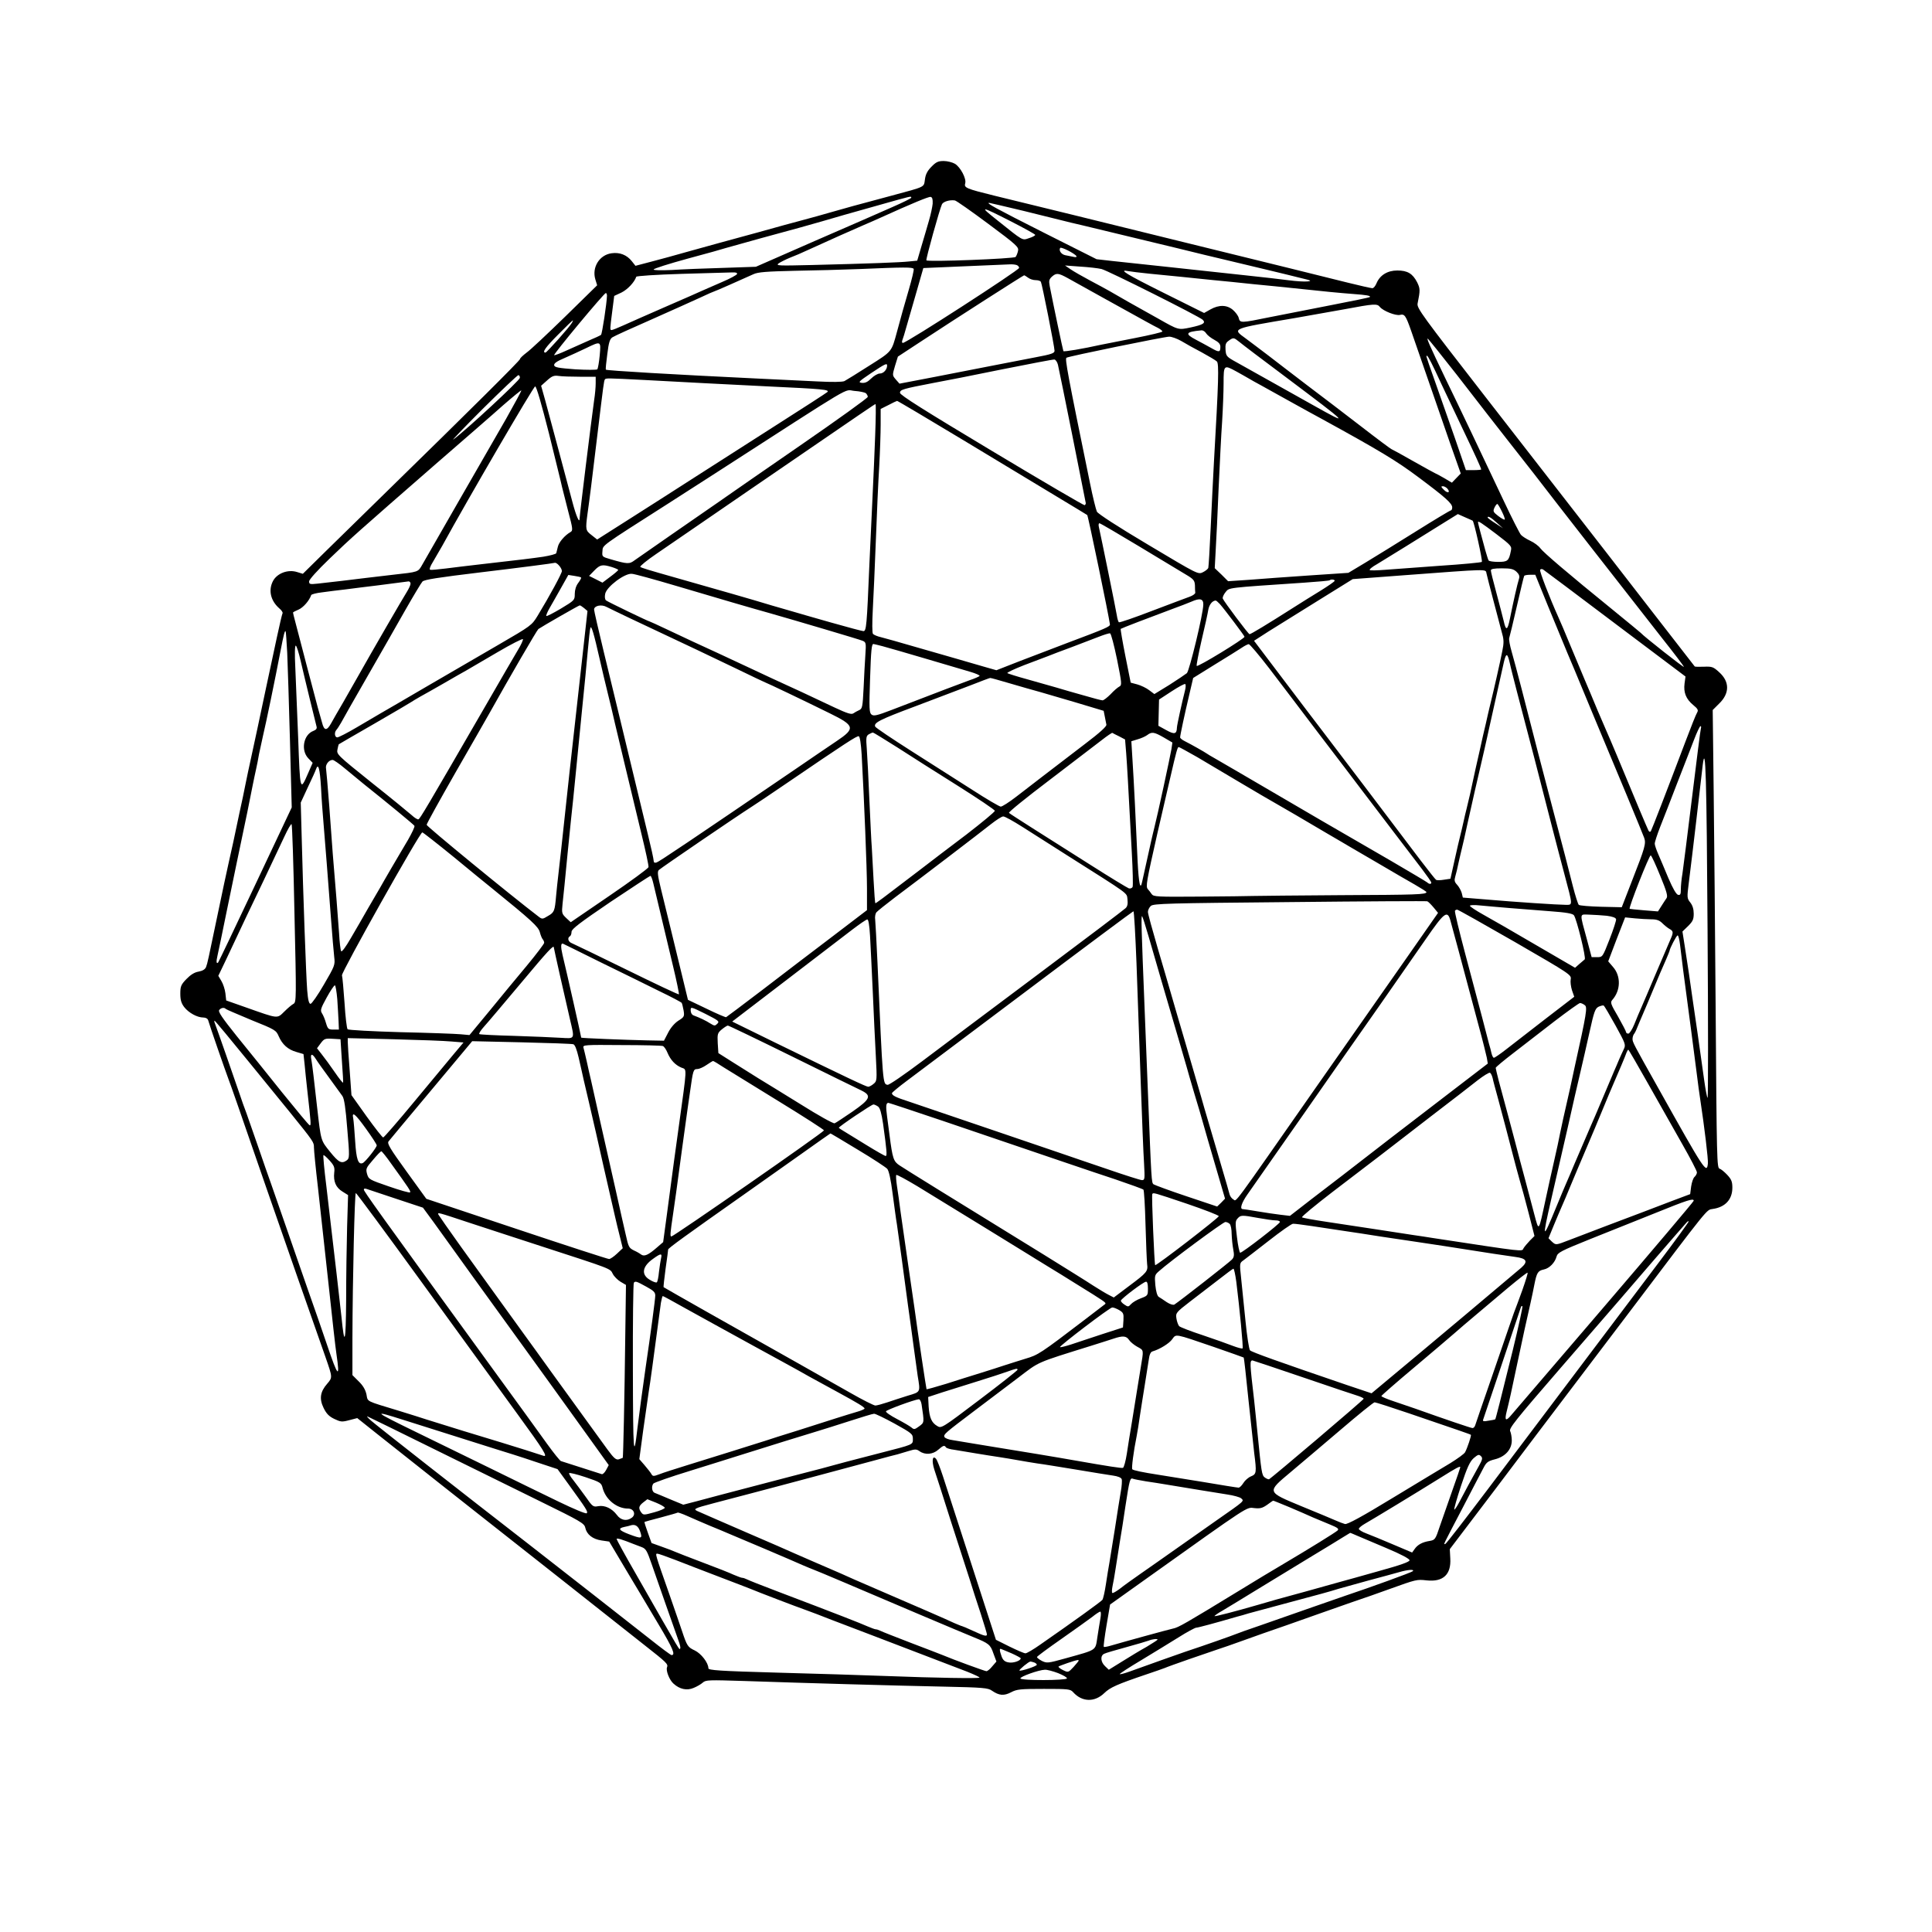 <?xml version="1.0" standalone="no"?>
<!DOCTYPE svg PUBLIC "-//W3C//DTD SVG 20010904//EN"
 "http://www.w3.org/TR/2001/REC-SVG-20010904/DTD/svg10.dtd">
<svg version="1.0" xmlns="http://www.w3.org/2000/svg"
 width="1200pt" height="1200pt" viewBox="0 0 1200 1200"
 preserveAspectRatio="xMidYMid meet">
<g transform="translate(0,1200) scale(0.1,-0.1)"
fill="#000000" stroke="none">
<path d="M5786 10965 c-25 -25 -37 -47 -41 -79 -8 -51 8 -43 -210 -102 -233
-62 -274 -74 -355 -97 -102 -29 -115 -33 -205 -57 -38 -10 -153 -41 -255 -70
-102 -28 -219 -60 -260 -71 -41 -11 -129 -36 -195 -54 -66 -19 -165 -46 -219
-60 l-99 -26 -23 29 c-31 39 -75 56 -125 49 -76 -10 -124 -88 -101 -163 l11
-36 -198 -194 c-110 -107 -217 -208 -240 -224 -22 -17 -41 -34 -41 -40 0 -9
-310 -317 -830 -825 -135 -132 -307 -300 -382 -374 l-137 -135 -36 11 c-57 18
-125 -8 -150 -57 -29 -57 -14 -121 39 -168 15 -12 24 -27 21 -31 -3 -5 -19
-74 -36 -153 -17 -78 -46 -217 -66 -308 -19 -91 -43 -203 -53 -250 -10 -47
-28 -130 -40 -185 -12 -55 -28 -129 -35 -165 -7 -36 -24 -119 -39 -185 -14
-66 -31 -145 -37 -175 -7 -30 -20 -91 -30 -135 -10 -44 -39 -179 -64 -300 -63
-302 -66 -317 -75 -341 -6 -15 -21 -24 -47 -29 -25 -4 -50 -20 -75 -46 -34
-35 -38 -46 -38 -91 0 -39 6 -59 24 -83 28 -36 81 -65 119 -65 15 0 27 -7 30
-17 9 -33 108 -318 127 -368 17 -45 51 -142 235 -675 80 -231 313 -898 367
-1050 44 -127 44 -125 10 -165 -43 -49 -50 -93 -22 -150 17 -35 33 -52 66 -68
40 -19 48 -20 93 -8 l50 13 123 -98 c387 -307 437 -346 613 -485 66 -52 299
-236 519 -409 219 -173 457 -361 529 -418 139 -109 148 -118 140 -138 -8 -21
15 -79 40 -101 38 -35 83 -45 125 -27 20 8 46 23 57 33 19 17 36 17 260 10
379 -13 946 -29 1240 -35 241 -5 273 -8 296 -25 45 -31 75 -33 119 -10 36 19
57 21 204 21 153 0 164 -1 182 -21 55 -61 133 -63 193 -5 36 35 78 54 261 116
52 17 104 36 115 40 21 10 263 94 330 116 22 7 92 31 155 54 63 23 185 66 270
95 85 30 182 64 215 76 33 12 116 41 185 65 69 23 177 61 240 84 167 60 170
61 231 54 102 -11 153 36 147 136 l-3 58 283 373 c155 206 368 487 472 624
105 138 268 354 364 480 500 661 474 629 514 636 78 11 122 59 122 132 0 38
-6 52 -32 80 -18 19 -39 36 -47 38 -17 6 -18 35 -25 1024 -3 446 -9 1038 -12
1318 l-6 507 39 39 c67 64 67 137 1 196 -36 33 -44 36 -94 34 -29 -1 -56 -1
-58 2 -3 4 -145 187 -267 344 -58 76 -354 457 -1032 1329 -394 507 -428 553
-422 581 17 83 16 93 -3 132 -28 54 -60 73 -123 73 -61 0 -108 -29 -129 -79
-7 -17 -18 -31 -26 -31 -7 0 -75 15 -151 34 -155 39 -500 124 -1013 250 -190
47 -500 123 -690 170 -190 46 -412 101 -495 121 -174 43 -188 49 -180 76 9 28
-29 101 -64 122 -16 9 -47 17 -70 17 -33 0 -47 -6 -75 -35z m-126 -193 c0 -4
-53 -30 -117 -58 -65 -29 -282 -124 -483 -211 l-365 -160 -205 -7 c-113 -3
-256 -9 -317 -13 -68 -3 -113 -2 -113 3 0 6 96 36 213 68 116 31 223 61 237
66 14 4 111 31 215 60 246 67 273 74 380 105 108 32 138 40 365 104 195 55
190 54 190 43z m133 -37 c-2 -21 -12 -68 -23 -105 -10 -36 -31 -106 -46 -157
l-27 -92 -51 -5 c-55 -6 -242 -13 -601 -22 -210 -5 -228 -5 -209 10 12 8 43
24 70 35 27 10 78 32 114 49 129 59 266 120 340 152 41 18 89 38 105 46 205
93 303 133 315 131 11 -2 14 -14 13 -42z m345 -125 c179 -133 191 -145 185
-169 -3 -14 -10 -31 -15 -37 -8 -11 -544 -32 -554 -21 -5 5 83 321 97 349 9
16 48 28 80 23 8 -1 101 -66 207 -145z m220 80 c114 -28 223 -55 242 -60 19
-5 76 -19 125 -30 101 -24 283 -68 585 -141 113 -28 241 -59 285 -69 138 -33
407 -97 485 -117 64 -15 70 -18 41 -21 -19 -2 -70 1 -115 7 -45 6 -166 20
-271 31 -363 39 -607 66 -827 89 l-97 11 -328 165 c-301 152 -361 185 -339
185 4 0 100 -23 214 -50z m-77 -66 c82 -42 149 -79 149 -83 0 -4 -17 -14 -38
-20 -44 -15 -34 -20 -199 112 -114 90 -106 90 88 -9z m405 -215 c3 -6 -5 -8
-20 -4 -14 3 -37 7 -50 10 -24 5 -41 29 -31 45 5 9 90 -34 101 -51z m-372 -55
c9 -3 16 -11 16 -18 0 -14 -699 -466 -722 -466 -6 0 -7 8 -3 18 4 9 15 46 25
82 10 36 38 133 62 215 l43 150 255 11 c140 6 267 11 282 12 14 1 33 -1 42 -4z
m528 -25 c40 -10 604 -293 628 -315 21 -20 4 -31 -75 -48 -77 -16 -74 -17
-201 55 -21 12 -59 33 -84 47 -44 24 -148 83 -220 125 -19 11 -73 40 -120 65
-47 25 -101 56 -120 69 l-35 24 95 -7 c52 -3 111 -10 132 -15z m-1167 1 c3 -5
-11 -64 -31 -132 -37 -128 -39 -134 -73 -260 -34 -125 -29 -119 -173 -210 -73
-47 -142 -89 -153 -95 -12 -6 -77 -7 -170 -2 -82 4 -251 12 -375 18 -502 24
-932 49 -937 55 -2 2 2 45 9 96 9 74 16 95 32 105 12 8 120 57 241 110 121 54
258 115 303 136 46 22 86 39 88 39 4 0 167 72 244 107 28 13 81 17 255 21 121
2 303 7 405 11 278 12 328 12 335 1z m1465 -30 c58 -6 149 -15 203 -20 53 -6
141 -14 195 -20 53 -5 165 -16 247 -25 83 -8 195 -19 250 -25 195 -21 291 -30
370 -36 83 -6 111 -11 103 -19 -2 -3 -110 -25 -239 -50 -129 -25 -301 -59
-382 -75 -181 -37 -185 -37 -193 -5 -3 14 -20 36 -36 50 -37 32 -87 33 -140 3
l-39 -22 -249 124 c-235 117 -287 149 -222 136 15 -3 74 -10 132 -16z m-2562
-2 c-2 -6 -44 -29 -94 -50 -49 -21 -102 -45 -119 -52 -16 -8 -120 -53 -230
-101 -110 -48 -228 -100 -263 -116 -35 -16 -68 -29 -73 -29 -11 0 -11 2 4 118
l12 94 45 21 c38 19 80 63 92 98 2 5 120 13 283 18 154 4 295 9 313 9 22 1 32
-2 30 -10z m2055 -26 c29 -16 133 -74 232 -129 264 -146 297 -165 328 -180 15
-8 27 -18 27 -22 0 -4 -75 -22 -167 -40 -93 -18 -188 -37 -213 -42 -117 -26
-231 -45 -235 -40 -3 5 -64 296 -85 404 -6 32 -4 42 13 58 28 25 40 24 100 -9z
m-247 3 c10 -8 31 -15 46 -15 15 0 29 -4 33 -10 7 -11 85 -405 85 -429 0 -15
-21 -22 -117 -40 -65 -13 -183 -35 -263 -51 -80 -16 -244 -48 -364 -71 l-219
-42 -23 26 c-22 26 -22 26 -5 84 l18 58 134 88 c231 152 644 416 650 417 3 0
14 -7 25 -15z m-2616 -112 c-1 -44 -30 -237 -37 -243 -5 -4 -37 -19 -73 -34
-36 -16 -98 -44 -139 -62 -41 -19 -76 -32 -79 -30 -6 6 310 386 321 386 4 0 7
-8 7 -17z m4801 -70 c21 -25 98 -55 124 -49 29 7 36 -2 70 -99 34 -99 151
-435 240 -693 l68 -193 -28 -29 -27 -28 -49 29 c-28 16 -52 29 -54 29 -2 0
-63 34 -136 75 -72 41 -134 75 -136 75 -3 0 -89 64 -191 143 -103 79 -254 195
-337 257 -82 63 -190 145 -240 184 -49 38 -112 84 -138 104 -85 62 -93 59 303
126 85 15 225 40 310 55 187 35 204 36 221 14z m-5018 -97 c-14 -26 -157 -186
-165 -186 -23 0 0 33 79 112 48 49 89 88 91 88 2 0 -1 -6 -5 -14z m3939 -67
c7 -11 30 -29 51 -40 26 -14 37 -26 37 -43 0 -35 -8 -36 -58 -7 -26 14 -68 38
-94 51 -71 37 -64 49 34 58 10 1 23 -7 30 -19z m-155 -47 c26 -16 84 -48 128
-71 44 -24 86 -49 93 -56 14 -12 11 -122 -18 -625 -5 -91 -14 -273 -20 -405
-6 -132 -13 -245 -15 -252 -2 -7 -17 -19 -33 -27 -30 -15 -30 -15 -338 169
-192 114 -313 193 -321 207 -6 13 -26 93 -43 178 -140 682 -156 771 -146 778
13 9 600 129 638 131 15 0 49 -12 75 -27z m360 -5 c15 -13 147 -113 293 -222
394 -296 402 -304 165 -171 -151 85 -419 235 -475 266 -62 34 -65 38 -68 77
-2 33 1 44 20 57 29 21 31 20 65 -7z m1350 -203 c92 -119 179 -231 193 -249
14 -18 70 -90 125 -160 55 -70 127 -162 160 -204 173 -225 499 -642 798 -1024
73 -92 134 -172 136 -179 3 -9 -249 189 -269 212 -3 3 -79 66 -170 140 -286
232 -434 359 -453 385 -10 14 -38 35 -62 46 -24 11 -50 28 -58 37 -8 9 -56
103 -105 207 -130 276 -278 587 -367 770 -95 198 -117 248 -106 241 5 -4 85
-103 178 -222z m-5322 119 c-4 -43 -11 -82 -15 -87 -5 -4 -65 -4 -136 0 -106
8 -129 12 -132 25 -2 12 16 25 64 45 36 16 96 43 133 61 95 46 94 46 86 -44z
m5189 -95 c24 -51 59 -127 79 -168 19 -41 65 -138 102 -215 67 -140 105 -223
105 -231 0 -2 -21 -4 -47 -4 l-48 0 -68 198 c-38 108 -93 266 -123 350 -30 83
-54 154 -54 157 0 19 16 -7 54 -87z m-2343 37 c14 -61 167 -825 173 -860 0 -5
-3 -11 -7 -13 -4 -2 -264 150 -577 338 -417 250 -570 346 -570 360 0 20 18 25
205 61 66 12 260 50 430 85 171 34 316 62 324 61 8 -1 18 -16 22 -32z m-1061
-6 c0 -24 -22 -49 -45 -49 -13 0 -37 -14 -54 -31 -22 -22 -38 -29 -58 -27 -25
3 -20 8 57 60 90 60 100 64 100 47z m2167 -35 c26 -15 62 -34 78 -44 17 -10
50 -29 75 -42 25 -14 106 -59 180 -100 74 -41 164 -91 200 -110 361 -198 465
-261 600 -362 170 -127 210 -163 210 -188 0 -10 -4 -18 -8 -18 -5 0 -103 -59
-218 -131 -115 -72 -256 -159 -314 -194 l-105 -63 -240 -16 c-132 -9 -300 -21
-373 -27 l-134 -9 -41 41 -42 40 6 112 c4 62 12 234 18 382 7 149 16 337 22
418 5 82 9 188 9 236 0 115 2 116 77 75z m-4448 -41 c-1 -16 -331 -322 -412
-382 -17 -13 63 71 180 188 117 116 217 211 223 211 5 0 10 -8 9 -17z m374 7
l97 0 0 -41 c0 -22 -4 -70 -10 -107 -19 -137 -90 -712 -90 -733 0 -33 -21 14
-44 101 -32 123 -139 519 -170 635 l-25 89 37 33 c31 28 43 32 72 28 19 -3 79
-5 133 -5z m397 -20 c102 -5 271 -14 375 -20 105 -5 282 -14 395 -20 342 -16
384 -20 369 -35 -8 -7 -147 -97 -309 -200 -162 -104 -389 -249 -505 -323 -115
-74 -301 -193 -413 -264 l-203 -129 -34 27 c-38 29 -39 34 -26 132 13 92 26
194 61 487 39 322 41 339 47 348 5 9 13 9 243 -3z m-589 -337 c40 -164 77
-311 80 -328 4 -16 21 -84 38 -150 30 -112 30 -121 14 -130 -35 -20 -72 -63
-78 -91 -4 -16 -8 -34 -10 -40 -1 -5 -38 -15 -81 -22 -77 -11 -126 -17 -389
-47 -71 -8 -169 -20 -216 -26 -48 -6 -91 -10 -97 -8 -7 2 0 22 17 49 15 25 41
70 58 100 160 292 567 990 577 990 8 0 39 -108 87 -297z m-268 95 c-55 -95
-189 -328 -298 -518 -109 -190 -209 -364 -222 -387 -27 -47 -21 -45 -183 -63
-52 -6 -129 -15 -170 -20 -78 -10 -206 -25 -297 -35 -48 -5 -53 -4 -53 14 0
11 51 68 128 142 133 128 168 159 661 589 168 146 355 308 415 362 61 53 112
95 114 93 2 -2 -41 -81 -95 -177z m2235 160 c6 -6 12 -16 12 -23 0 -7 -188
-142 -417 -300 -230 -159 -436 -301 -458 -317 -22 -16 -65 -45 -95 -66 -30
-21 -143 -99 -250 -173 -107 -74 -209 -145 -227 -158 -34 -26 -45 -25 -149 5
-55 16 -55 16 -52 51 3 38 -16 25 403 292 33 21 161 103 285 183 906 584 807
526 877 520 32 -2 64 -9 71 -14z m609 -294 c225 -136 487 -294 583 -352 96
-57 178 -108 183 -111 6 -6 135 -630 141 -679 1 -14 -21 -24 -269 -117 -82
-31 -214 -82 -293 -112 l-143 -56 -77 22 c-42 12 -90 26 -107 31 -36 11 -88
25 -135 39 -19 5 -107 31 -195 56 -88 26 -179 51 -202 57 -23 5 -46 15 -51 21
-5 7 -5 70 -1 147 4 74 13 268 19 430 6 162 15 370 21 462 5 92 9 210 9 262
l0 96 48 24 c26 14 50 25 54 26 4 0 191 -111 415 -246z m-551 34 c-4 -106 -11
-274 -16 -373 -5 -99 -14 -292 -20 -430 -16 -383 -19 -415 -37 -415 -8 0 -101
25 -207 55 -105 30 -207 59 -226 65 -19 5 -80 23 -135 39 -55 17 -165 49 -245
72 -136 39 -175 50 -347 99 -180 51 -219 63 -226 69 -4 4 41 41 100 81 59 41
338 231 618 424 705 483 738 506 743 506 3 0 2 -87 -2 -192z m3554 -333 c21
-25 1 -31 -22 -7 -18 18 -19 22 -6 22 8 0 21 -7 28 -15z m338 -141 c13 -26 21
-49 18 -51 -3 -3 -20 7 -40 22 -31 24 -34 29 -24 51 6 13 14 24 18 24 3 0 16
-21 28 -46z m-181 -58 c9 -7 63 -250 57 -256 -5 -4 -121 -15 -259 -24 -137
-10 -290 -21 -340 -25 -49 -4 -93 -5 -97 -2 -5 4 16 21 45 37 28 17 108 66
177 109 69 43 170 106 225 140 l100 62 45 -20 c25 -11 46 -20 47 -21z m149
-12 l39 -35 -47 31 c-27 17 -48 33 -48 35 0 13 21 1 56 -31z m-1 -72 c93 -71
96 -75 89 -105 -12 -61 -20 -67 -79 -67 -29 0 -56 4 -59 9 -3 4 -12 34 -21 65
-8 31 -22 81 -30 111 -8 31 -15 58 -15 61 0 11 21 -3 115 -74z m-2224 -73
c129 -78 260 -157 292 -176 51 -30 57 -38 59 -68 0 -19 1 -40 2 -46 1 -7 -15
-18 -34 -25 -19 -7 -124 -46 -234 -88 -109 -42 -202 -74 -206 -71 -4 2 -10 21
-13 42 -5 34 -99 494 -112 551 -3 12 -1 22 4 22 5 0 114 -64 242 -141z m-3581
-156 c0 -14 -75 -153 -151 -278 -36 -59 -40 -62 -245 -181 -115 -67 -317 -184
-449 -261 -132 -77 -258 -151 -280 -163 -22 -13 -88 -52 -148 -87 -59 -35
-114 -63 -122 -63 -16 0 -20 30 -6 46 5 5 18 25 29 44 10 19 83 148 162 285
79 138 186 324 237 415 52 91 100 171 107 178 12 12 96 25 361 57 251 30 450
56 460 59 13 5 45 -32 45 -51z m310 25 c22 -7 40 -15 40 -18 0 -3 -22 -22 -49
-42 l-49 -37 -41 21 -42 21 32 33 c36 37 50 40 109 22z m5619 -29 c16 -15 21
-28 16 -43 -11 -35 -36 -146 -56 -246 -15 -76 -25 -81 -39 -18 -7 29 -28 109
-46 177 -19 69 -34 130 -34 138 0 9 18 13 68 13 56 0 72 -4 91 -21z m614 -323
l436 -328 -6 -44 c-7 -55 9 -96 54 -133 29 -24 33 -32 24 -47 -7 -11 -38 -89
-70 -174 -120 -317 -211 -552 -217 -562 -5 -7 -9 -6 -15 3 -7 14 -86 200 -195
464 -30 72 -59 139 -64 150 -5 11 -30 70 -56 130 -25 61 -63 151 -84 200 -21
50 -61 146 -90 215 -28 69 -60 143 -70 165 -55 122 -119 288 -114 296 3 5 11
6 18 2 7 -5 210 -156 449 -337z m-800 312 c4 -21 69 -268 98 -377 10 -34 10
-58 0 -105 -11 -58 -52 -239 -71 -316 -5 -19 -13 -55 -19 -80 -5 -25 -19 -83
-30 -130 -10 -47 -31 -139 -46 -205 -30 -142 -43 -197 -55 -245 -5 -19 -14
-57 -20 -85 -6 -27 -15 -66 -20 -85 -5 -19 -21 -87 -35 -151 l-26 -117 -40 -6
c-22 -4 -44 -4 -49 -1 -5 3 -49 59 -98 123 -192 254 -529 699 -612 807 -25 33
-131 171 -234 308 l-187 247 90 58 c50 31 188 117 307 191 l216 134 305 23
c551 41 519 41 526 12z m-5033 -77 c263 -78 471 -139 583 -170 158 -45 557
-163 575 -171 21 -9 22 -14 17 -87 -3 -43 -8 -136 -11 -206 -6 -119 -8 -129
-28 -138 -11 -5 -28 -14 -36 -20 -12 -8 -38 0 -115 36 -171 81 -268 126 -315
147 -25 11 -115 53 -200 93 -85 40 -180 84 -210 98 -102 46 -214 99 -318 148
-57 27 -105 49 -107 49 -7 0 -260 122 -271 131 -7 6 -9 22 -5 41 9 44 122 129
166 124 17 -1 140 -35 275 -75z m-591 52 c3 -2 -5 -17 -17 -33 -14 -18 -22
-44 -22 -69 0 -38 -1 -40 -86 -91 -47 -28 -88 -49 -91 -46 -2 2 6 24 20 48 14
23 45 80 71 125 l46 82 38 -6 c20 -3 39 -7 41 -10z m6003 -170 c43 -104 98
-237 123 -298 26 -60 66 -157 90 -215 24 -58 61 -148 83 -200 133 -316 290
-695 304 -733 13 -36 6 -60 -75 -267 l-64 -165 -129 3 c-71 2 -133 7 -138 12
-5 5 -22 58 -37 117 -25 100 -60 236 -123 473 -79 300 -106 405 -196 755 -23
88 -50 191 -61 228 -11 38 -18 76 -15 84 3 8 24 96 47 196 23 100 43 185 46
190 2 4 19 7 36 7 l33 0 76 -187z m-1322 150 c0 -5 -40 -32 -88 -62 -48 -29
-121 -75 -162 -101 -168 -107 -272 -170 -279 -169 -7 0 -159 203 -166 221 -3
7 5 25 17 40 25 29 -2 26 488 59 85 6 157 12 159 15 7 7 31 5 31 -3z m-5740
-18 c0 -9 -11 -32 -24 -53 -23 -36 -216 -369 -302 -522 -23 -41 -65 -115 -94
-165 -29 -49 -62 -107 -73 -127 -27 -49 -44 -48 -57 5 -7 23 -18 65 -26 92 -7
28 -39 147 -70 265 -31 118 -62 239 -70 268 -8 29 -14 55 -14 57 0 3 16 11 35
19 29 13 66 55 78 90 2 5 32 13 68 17 35 5 100 13 144 18 44 6 134 17 200 25
144 19 176 23 193 25 6 0 12 -6 12 -14z m4924 -130 c-1 -60 -86 -410 -102
-426 -10 -8 -59 -41 -109 -73 l-93 -57 -32 24 c-18 14 -52 30 -74 36 l-41 11
-33 165 c-18 91 -31 167 -29 169 5 4 179 71 314 121 50 18 106 40 125 48 53
24 75 18 74 -18z m103 3 c30 -34 153 -197 153 -203 0 -12 -289 -189 -297 -181
-3 3 11 74 30 158 20 84 39 170 42 191 6 32 25 56 46 57 3 0 15 -10 26 -22z
m-3949 -25 l21 -18 -39 -350 c-68 -607 -91 -817 -100 -905 -21 -196 -30 -280
-40 -365 -6 -49 -13 -117 -16 -150 -8 -93 -11 -102 -50 -124 -34 -21 -37 -21
-59 -4 -178 136 -695 560 -695 570 0 7 80 151 177 321 97 169 193 336 213 372
124 222 295 516 304 523 23 16 251 147 257 147 4 0 16 -8 27 -17z m140 7 c9
-5 76 -37 147 -71 397 -187 486 -229 654 -310 101 -49 185 -89 187 -89 4 0
233 -109 397 -190 157 -77 161 -94 45 -172 -46 -31 -164 -111 -263 -179 -646
-440 -842 -572 -857 -576 -12 -4 -18 0 -18 11 0 10 -16 83 -36 164 -91 376
-135 560 -173 717 -23 94 -68 281 -101 417 -33 136 -60 254 -60 262 0 24 46
34 78 16z m-43 -325 c15 -66 38 -163 51 -215 13 -52 33 -135 44 -185 21 -90
77 -322 164 -684 26 -106 46 -199 44 -207 -2 -8 -111 -88 -243 -178 l-240
-164 -28 26 c-27 26 -29 30 -23 87 4 33 18 173 31 310 14 138 29 291 35 340 5
50 14 140 20 200 6 61 22 220 35 355 14 135 30 301 36 370 6 69 13 132 16 140
6 18 21 -32 58 -195z m-1941 40 c3 -71 11 -317 17 -545 l11 -415 -226 -479
c-124 -263 -228 -481 -231 -484 -11 -12 -13 6 -4 43 5 22 30 141 55 265 46
225 83 400 130 625 13 66 29 143 34 170 6 28 14 70 20 95 6 25 14 68 19 97 6
28 17 80 25 115 17 70 76 355 107 518 22 114 28 135 33 129 2 -2 6 -62 10
-134z m5154 -40 c30 -150 31 -160 15 -169 -10 -5 -35 -26 -55 -48 -21 -21 -43
-38 -50 -38 -7 0 -60 14 -118 31 -58 16 -134 38 -170 49 -36 10 -117 33 -180
51 -63 17 -118 35 -123 38 -4 4 44 26 105 50 62 23 129 49 148 56 19 8 85 33
145 55 61 23 137 52 170 65 33 13 65 23 70 21 6 -1 25 -74 43 -161z m-3721 58
c-19 -32 -110 -188 -202 -348 -370 -640 -406 -700 -416 -704 -6 -2 -25 10 -42
26 -18 16 -130 108 -250 203 -212 170 -217 175 -211 205 3 16 7 31 8 32 0 1
100 58 221 128 121 70 225 131 230 135 6 4 30 19 55 33 25 13 90 51 145 82 55
32 118 68 140 80 22 13 110 64 195 114 85 50 156 86 158 81 2 -5 -12 -36 -31
-67z m2266 23 c30 -8 148 -42 263 -76 115 -34 240 -71 278 -82 38 -11 65 -23
60 -27 -5 -4 -31 -16 -59 -25 -45 -16 -192 -72 -488 -186 -91 -35 -111 -39
-124 -28 -14 11 -15 38 -9 217 6 187 10 221 21 221 2 0 28 -6 58 -14z m2401
-138 c64 -84 202 -265 306 -403 105 -137 228 -299 274 -360 46 -60 135 -177
198 -260 63 -82 140 -183 171 -224 31 -41 57 -78 57 -83 0 -11 -14 -10 -25 1
-6 5 -107 65 -225 134 -118 68 -314 182 -435 252 -535 313 -632 369 -665 388
-19 10 -39 23 -45 27 -11 8 -95 56 -137 77 -16 8 -28 18 -28 23 0 13 28 144
56 262 l25 107 132 82 c73 44 148 92 167 104 19 13 40 24 46 24 6 1 64 -68
128 -151z m-6016 45 c25 -109 91 -378 98 -405 4 -13 -2 -21 -20 -28 -61 -23
-79 -120 -31 -170 l27 -28 -28 -64 c-50 -115 -50 -116 -62 219 -7 169 -15 368
-18 441 -4 78 -3 132 3 132 5 0 19 -44 31 -97z m7510 -13 c5 -25 26 -106 45
-180 67 -253 146 -557 218 -840 22 -85 56 -216 76 -290 53 -200 53 -190 7
-190 -45 0 -308 17 -503 34 l-135 11 -7 29 c-5 16 -17 38 -29 51 -16 17 -18
27 -11 51 5 16 14 54 20 84 7 30 16 71 21 90 5 19 21 89 35 155 15 66 35 158
46 205 11 47 24 103 29 125 5 22 19 81 30 130 11 50 25 110 30 135 13 58 76
339 91 408 14 59 22 57 37 -8z m-3118 -121 c104 -30 140 -41 203 -58 17 -5
113 -33 212 -62 l180 -54 7 -35 c4 -19 8 -42 10 -51 2 -11 -41 -50 -132 -119
-208 -159 -337 -258 -426 -327 -45 -35 -89 -63 -98 -63 -8 0 -87 46 -175 103
-88 56 -259 165 -380 242 -121 77 -222 145 -225 152 -10 24 27 43 249 126 127
48 282 107 345 131 63 25 117 45 120 45 3 1 52 -13 110 -30z m1100 -49 c-17
-66 -50 -215 -50 -230 -1 -40 -16 -43 -66 -15 l-49 27 2 81 2 82 78 51 c43 28
81 49 85 45 4 -4 3 -22 -2 -41z m3205 -232 c-3 -7 -27 -200 -55 -428 -28 -228
-55 -442 -60 -476 -6 -33 -10 -77 -10 -98 0 -30 -3 -37 -17 -34 -11 2 -32 38
-60 103 -23 55 -51 122 -63 149 -12 27 -22 57 -22 65 -1 9 15 57 34 106 20 50
67 171 105 270 39 99 85 219 104 268 18 48 37 87 41 87 4 0 5 -6 3 -12z
m-4992 -120 c79 -51 247 -158 375 -238 127 -80 231 -150 231 -156 1 -6 -79
-72 -176 -147 -98 -74 -230 -174 -293 -223 -238 -182 -268 -204 -273 -204 -2
0 -7 64 -11 143 -4 78 -9 169 -11 202 -3 33 -9 166 -15 295 -5 129 -13 272
-16 316 -6 73 -4 83 12 93 11 6 22 11 26 11 4 0 71 -42 151 -92z m1379 68 l36
-19 7 -86 c6 -82 11 -167 35 -620 6 -107 8 -201 5 -209 -3 -8 -13 -12 -23 -10
-9 3 -118 69 -242 148 -124 78 -286 181 -360 228 -74 47 -139 89 -143 93 -5 4
109 96 253 205 144 110 289 221 323 247 33 26 63 46 66 45 3 -2 22 -12 43 -22z
m277 -7 l53 -31 -6 -41 c-7 -43 -89 -423 -106 -487 -5 -19 -13 -55 -19 -80
-17 -77 -52 -234 -57 -257 -11 -56 -21 -12 -28 125 -11 250 -24 512 -32 633
l-7 115 39 12 c22 6 48 18 59 26 29 22 43 20 104 -15z m-1877 -107 c15 -273
33 -708 33 -831 l0 -134 -215 -164 c-118 -90 -314 -238 -434 -331 -121 -92
-222 -168 -226 -170 -4 -1 -59 22 -122 53 l-115 55 -31 128 c-17 70 -49 201
-71 292 -22 91 -52 212 -66 270 -20 83 -23 106 -13 116 19 17 475 328 578 394
22 14 115 76 207 139 374 255 446 302 457 298 7 -2 14 -47 18 -115z m2085 -15
c59 -35 182 -108 273 -162 91 -54 183 -108 205 -120 57 -32 191 -111 325 -190
63 -37 129 -75 145 -85 17 -10 98 -57 180 -105 83 -49 183 -107 222 -129 40
-23 73 -44 73 -47 0 -15 -61 -17 -532 -19 -271 -2 -515 -4 -543 -5 -27 -1
-178 -3 -335 -4 -265 -2 -285 -1 -297 16 -7 10 -17 24 -24 31 -13 16 -9 42 60
347 18 77 41 178 52 225 11 47 24 103 29 125 36 157 44 185 51 185 4 0 56 -29
116 -63z m3169 -1072 c4 -578 4 -1047 0 -1044 -4 4 -13 53 -21 110 -8 57 -26
185 -40 284 -14 99 -30 207 -35 240 -5 33 -14 96 -20 140 -7 44 -18 120 -26
170 l-14 89 35 34 c29 29 35 41 35 77 0 28 -7 51 -21 69 -21 26 -21 32 -10
119 16 127 28 230 46 382 16 139 33 282 41 354 18 143 24 -80 30 -1024z
m-8464 1002 c35 -29 88 -73 119 -98 147 -117 308 -250 313 -258 4 -5 -15 -44
-40 -88 -26 -43 -71 -121 -102 -173 -30 -52 -63 -108 -72 -125 -10 -16 -42
-73 -73 -125 -30 -52 -78 -137 -108 -187 -31 -54 -56 -88 -60 -81 -4 6 -10 56
-13 112 -4 56 -11 151 -16 211 -17 196 -30 366 -45 580 -9 116 -18 220 -20
232 -5 23 17 53 41 53 7 0 42 -24 76 -53z m-148 -119 c3 -68 11 -170 16 -228
11 -134 26 -322 45 -575 8 -110 18 -223 21 -250 6 -49 3 -55 -64 -170 -38 -66
-76 -120 -83 -120 -10 0 -16 23 -21 85 -7 92 -25 590 -34 945 l-6 220 44 95
c25 52 48 103 51 113 14 40 24 2 31 -115z m4358 -245 c59 -38 181 -115 272
-173 401 -254 373 -233 379 -276 3 -28 0 -44 -12 -55 -9 -9 -252 -193 -541
-409 -289 -216 -614 -460 -723 -542 -112 -84 -205 -148 -214 -146 -30 6 -29
-10 -63 763 -6 127 -12 244 -14 262 -3 17 1 38 7 46 7 8 59 50 117 94 158 118
527 400 595 454 33 26 67 48 76 48 9 1 63 -29 121 -66z m-4523 -538 c12 -526
12 -550 -6 -560 -10 -5 -36 -27 -57 -48 -46 -45 -35 -46 -236 25 l-125 44 -5
45 c-3 24 -14 58 -25 76 l-19 32 47 98 c104 221 149 317 234 493 48 102 106
224 128 271 22 48 43 84 46 80 4 -3 12 -253 18 -556z m988 353 c102 -84 209
-172 237 -194 248 -201 290 -240 299 -274 5 -19 13 -39 18 -44 5 -6 9 -15 9
-22 0 -6 -48 -70 -107 -141 -60 -71 -164 -198 -232 -281 l-125 -151 -55 5
c-31 3 -199 9 -374 13 -175 5 -323 13 -328 18 -5 5 -14 79 -19 163 -6 85 -13
163 -16 172 -5 18 483 887 499 888 4 0 92 -69 194 -152z m7495 -118 c41 -99
48 -127 39 -139 -6 -9 -21 -31 -32 -49 l-21 -33 -87 7 c-47 4 -87 8 -89 9 -7
7 122 335 131 332 5 -1 31 -58 59 -127z m-6254 -47 c6 -27 27 -113 46 -193 19
-80 53 -223 76 -319 23 -95 39 -175 37 -177 -2 -3 -148 66 -323 152 -175 86
-329 160 -341 165 -24 9 -31 33 -13 44 6 3 10 16 10 28 1 17 52 56 242 185
133 89 245 162 248 162 4 0 12 -21 18 -47z m4846 -149 l28 -34 -194 -278
c-107 -152 -358 -511 -558 -797 -538 -770 -498 -717 -519 -705 -10 5 -21 20
-24 32 -3 13 -24 86 -47 163 -23 77 -44 149 -47 160 -3 11 -19 64 -35 119 -16
54 -38 128 -48 165 -10 36 -53 183 -95 326 -42 143 -85 289 -95 325 -10 36
-46 157 -79 270 -33 113 -61 214 -61 226 0 11 8 28 18 37 16 15 106 17 862 24
465 5 850 7 855 5 6 -2 23 -19 39 -38z m472 -4 c66 -5 180 -14 254 -20 97 -7
138 -14 146 -25 17 -23 77 -266 67 -274 -4 -3 -20 -17 -34 -29 l-26 -23 -244
142 c-134 79 -281 163 -326 188 -45 25 -83 50 -83 55 0 5 28 6 64 2 35 -3 117
-11 182 -16z m35 -212 c344 -199 350 -203 345 -231 -3 -15 1 -46 8 -68 l14
-40 -177 -136 c-97 -75 -207 -161 -245 -190 -37 -29 -72 -53 -77 -53 -5 0 -11
12 -15 28 -3 15 -10 41 -15 57 -4 17 -24 91 -43 165 -20 74 -67 252 -105 395
-38 143 -67 263 -64 268 2 4 8 7 14 7 5 0 167 -91 360 -202z m-2352 -130 c6
-178 18 -507 26 -733 8 -225 17 -456 21 -512 5 -96 5 -103 -13 -103 -10 0
-110 32 -223 71 -113 38 -243 83 -290 99 -47 16 -258 88 -470 160 -212 72
-421 143 -465 158 -81 26 -105 38 -105 52 0 4 42 39 93 77 50 38 387 290 747
561 360 271 657 492 660 492 4 0 12 -145 19 -322z m1951 260 c7 -24 29 -108
51 -188 68 -253 78 -292 123 -460 25 -91 47 -181 51 -200 l6 -36 -227 -174
c-269 -206 -520 -399 -675 -520 -32 -25 -119 -91 -193 -148 l-134 -104 -59 7
c-32 4 -96 13 -142 21 -46 8 -88 14 -92 14 -20 0 -7 40 29 91 21 30 175 250
342 489 167 239 382 548 479 685 96 138 224 321 284 408 120 174 138 187 157
115z m970 34 c37 -5 56 -12 58 -22 1 -8 -17 -64 -41 -125 -43 -110 -43 -110
-77 -110 l-34 0 -28 105 c-48 177 -49 160 13 159 30 -1 79 -4 109 -7z m-2846
-128 c36 -126 122 -420 188 -644 22 -74 43 -148 48 -165 4 -16 26 -91 48 -166
23 -75 48 -160 56 -190 8 -30 42 -146 75 -259 l60 -205 -24 -25 -25 -24 -191
64 c-105 35 -196 69 -204 74 -13 11 -13 13 -35 571 -5 138 -14 365 -20 505
-21 525 -23 595 -16 589 3 -3 21 -59 40 -125z m3123 106 c33 0 50 -6 69 -25
13 -13 33 -29 44 -35 24 -13 25 -22 5 -66 -21 -48 -35 -81 -100 -234 -31 -74
-67 -157 -79 -185 -12 -27 -33 -76 -45 -107 -13 -32 -30 -58 -37 -58 -8 0 -14
4 -14 9 0 5 -23 49 -50 97 -46 78 -49 88 -36 103 53 59 55 149 4 206 l-29 34
52 137 53 136 60 -6 c32 -3 79 -6 103 -6z m-4853 -102 c3 -57 11 -213 17 -348
6 -135 14 -315 19 -400 8 -151 7 -155 -14 -172 -11 -10 -27 -18 -33 -18 -13 0
-127 54 -582 276 l-263 129 328 251 c181 138 367 281 414 317 47 36 90 66 97
66 7 1 13 -34 17 -101z m5031 -55 c4 -32 13 -105 20 -163 42 -314 63 -476 86
-655 5 -44 14 -107 19 -140 27 -179 51 -377 48 -402 -7 -66 -19 -48 -310 472
-154 274 -158 282 -158 302 0 10 4 23 8 29 5 5 15 25 22 44 8 19 24 58 36 85
12 28 39 91 59 140 43 103 55 132 84 197 11 26 21 50 21 52 0 13 43 96 50 96
5 0 11 -26 15 -57z m-6700 -112 c127 -62 290 -142 362 -178 73 -35 135 -68
137 -72 3 -4 8 -26 12 -47 6 -37 4 -41 -33 -64 -23 -15 -48 -44 -63 -74 l-26
-50 -104 2 c-142 3 -410 14 -410 17 0 8 -91 411 -116 514 -12 51 -11 76 4 69
4 -2 111 -54 237 -117z m-295 94 c0 -5 66 -300 100 -445 30 -128 33 -121 -57
-116 -43 3 -172 8 -288 12 -115 3 -214 8 -218 11 -4 3 9 24 30 47 21 23 123
144 228 269 168 201 205 241 205 222z m-1345 -322 c3 -49 7 -110 8 -138 l2
-50 -34 0 c-31 0 -35 4 -46 40 -6 22 -17 49 -25 61 -12 19 -8 30 29 98 23 42
46 76 51 76 4 0 11 -39 15 -87z m7748 -36 c18 -12 12 -49 -63 -387 -4 -19 -17
-78 -28 -130 -12 -52 -31 -138 -43 -190 -11 -52 -27 -125 -34 -162 -8 -37 -21
-95 -29 -130 -8 -35 -29 -128 -46 -208 -44 -205 -41 -202 -70 -93 -10 37 -35
131 -55 208 -21 77 -50 187 -65 245 -25 96 -46 172 -101 377 -10 40 -19 76
-19 80 0 5 50 46 111 93 61 47 176 136 256 198 80 61 151 112 157 112 7 0 20
-6 29 -13z m191 -126 c62 -113 65 -120 52 -147 -8 -16 -21 -46 -30 -66 -9 -21
-22 -53 -30 -70 -8 -18 -40 -94 -71 -168 -31 -74 -65 -153 -75 -175 -19 -44
-52 -120 -101 -235 -17 -41 -39 -93 -49 -115 -10 -22 -39 -92 -65 -155 -85
-207 -88 -202 -30 51 25 107 70 304 101 439 30 135 66 292 80 350 14 58 39
170 57 250 28 127 35 146 56 157 14 6 28 10 32 7 4 -2 37 -58 73 -123z m-5578
11 c-15 -15 -18 -15 -44 1 -26 17 -68 37 -104 50 -11 4 -18 17 -18 31 0 24 0
24 91 -21 83 -42 89 -47 75 -61z m-3053 91 c4 -4 76 -34 159 -69 147 -59 153
-63 169 -100 22 -51 57 -83 110 -98 l44 -13 7 -64 c3 -35 11 -109 17 -164 23
-203 24 -218 14 -214 -6 2 -82 94 -171 204 -88 110 -214 267 -281 349 -92 115
-118 153 -109 163 11 14 31 17 41 6z m148 -335 c118 -145 230 -283 251 -308
147 -182 148 -184 148 -217 0 -18 11 -131 25 -250 13 -120 42 -387 65 -593 22
-206 44 -405 50 -442 23 -155 9 -142 -58 57 -28 83 -81 236 -118 340 -36 105
-99 285 -139 400 -40 116 -83 237 -94 270 -12 33 -46 130 -75 215 -30 85 -63
182 -75 215 -13 33 -31 85 -41 115 -31 91 -147 424 -155 443 -4 9 -5 17 -2 17
3 0 101 -118 218 -262z m3367 41 c213 -105 406 -200 430 -211 68 -33 60 -54
-54 -133 -53 -36 -102 -69 -110 -72 -8 -3 -103 50 -211 118 -109 67 -228 141
-265 163 -36 23 -107 67 -156 98 l-90 57 -4 62 c-3 57 -1 63 25 85 16 13 33
24 38 24 5 0 184 -86 397 -191z m-2797 11 c10 -143 11 -164 10 -174 -1 -5 -24
24 -52 65 -28 41 -65 91 -81 111 l-29 37 23 31 c21 28 27 31 73 28 l50 -3 6
-95z m684 81 l74 -6 -63 -75 c-34 -41 -145 -174 -245 -295 -100 -121 -186
-220 -191 -220 -5 0 -51 59 -103 131 l-94 132 -11 153 c-7 85 -12 165 -12 178
l0 23 285 -7 c158 -4 319 -10 360 -14z m756 -17 c10 -3 21 -31 33 -82 10 -42
24 -106 32 -142 8 -36 24 -101 34 -145 22 -92 59 -257 90 -395 12 -52 30 -131
40 -175 10 -44 24 -105 31 -135 7 -30 20 -86 30 -124 l17 -69 -35 -33 c-20
-19 -42 -34 -50 -34 -8 0 -267 84 -575 187 l-560 187 -123 170 c-102 141 -121
173 -112 186 7 9 126 152 266 319 l254 304 306 -7 c168 -4 313 -9 322 -12z
m556 -11 c8 -3 21 -22 29 -42 19 -45 48 -76 86 -92 36 -15 37 18 -17 -374 -20
-143 -40 -291 -45 -330 -5 -38 -19 -140 -30 -225 l-21 -155 -37 -32 c-56 -49
-80 -59 -100 -45 -9 7 -28 18 -42 24 -34 17 -36 21 -54 102 -9 39 -37 161 -61
271 -58 256 -83 369 -96 425 -12 54 -27 120 -39 175 -5 22 -13 60 -19 85 -6
25 -18 77 -26 115 -9 39 -18 78 -21 88 -5 17 8 18 237 16 133 0 249 -3 256 -6z
m6123 -240 c68 -120 163 -288 211 -373 49 -86 89 -163 89 -172 0 -8 -7 -21
-15 -28 -8 -7 -17 -33 -21 -60 l-6 -47 -112 -42 c-61 -23 -145 -55 -186 -71
-41 -16 -142 -54 -225 -85 -82 -31 -184 -70 -225 -86 -89 -34 -85 -34 -112
-10 l-20 20 32 78 c18 43 40 96 50 118 10 22 35 81 55 130 21 50 63 151 95
225 32 74 79 187 105 250 26 63 55 133 65 155 28 64 77 179 83 198 4 9 8 17
11 17 2 0 59 -98 126 -217z m-8278 159 c9 -15 46 -67 83 -117 36 -49 73 -100
82 -113 11 -16 20 -75 30 -204 15 -173 14 -182 -3 -195 -32 -23 -50 -14 -104
53 -58 72 -56 65 -80 274 -18 161 -30 265 -36 298 -8 39 5 41 28 4z m2532 -51
c34 -21 188 -116 344 -212 155 -95 281 -176 280 -180 -5 -14 -934 -659 -948
-659 -9 0 -7 20 10 135 5 33 14 96 20 140 26 195 51 375 60 440 5 39 17 121
26 184 19 135 20 141 46 141 10 0 36 11 56 25 20 14 39 25 41 25 3 0 32 -17
65 -39z m4777 -67 c3 -16 19 -74 34 -129 32 -119 58 -217 91 -345 13 -52 33
-124 43 -160 11 -36 36 -129 56 -206 l36 -141 -29 -29 c-15 -16 -33 -37 -39
-47 -11 -22 19 -25 -560 63 -35 6 -91 14 -125 19 -35 5 -137 21 -228 35 -91
14 -230 35 -310 47 -80 12 -148 24 -153 28 -4 4 82 75 190 158 109 83 239 182
288 220 50 39 194 149 320 247 127 97 259 199 294 227 35 27 69 48 75 46 6 -2
13 -17 17 -33z m-3406 -269 c700 -238 904 -308 1065 -361 91 -31 168 -59 172
-63 4 -3 10 -101 13 -216 3 -116 8 -226 10 -246 6 -45 0 -53 -114 -138 l-93
-70 -31 16 c-18 9 -61 35 -97 58 -36 24 -173 109 -305 191 -585 360 -863 532
-897 555 -38 25 -44 41 -63 189 -3 25 -10 76 -15 114 -9 65 -7 86 8 86 4 0
160 -52 347 -115z m-411 92 c12 -9 21 -40 31 -107 23 -167 26 -200 16 -200 -5
0 -58 30 -118 67 -59 36 -123 75 -140 86 -18 10 -33 21 -33 22 0 8 204 145
215 145 6 0 19 -6 29 -13z m-3180 -139 c36 -50 66 -96 66 -102 0 -14 -71 -103
-87 -110 -28 -12 -40 23 -47 136 -4 62 -9 125 -12 141 -10 47 12 30 80 -65z
m3054 -129 c92 -55 174 -109 183 -119 10 -12 22 -65 33 -152 10 -73 21 -160
27 -193 5 -33 18 -130 30 -215 11 -85 29 -216 39 -290 11 -74 26 -189 35 -255
9 -66 20 -147 25 -181 17 -103 19 -99 -62 -123 -40 -13 -98 -31 -129 -42 -30
-10 -63 -19 -72 -19 -9 0 -79 35 -154 78 -142 81 -513 290 -593 335 -69 38
-565 319 -568 322 -2 2 4 53 12 114 9 62 16 115 16 120 0 8 112 89 460 334 91
64 251 177 355 251 105 75 191 135 193 136 2 0 78 -45 170 -101z m-2898 -87
c111 -154 123 -172 117 -178 -3 -4 -63 13 -132 37 -122 42 -125 44 -135 77 -9
33 -6 38 37 88 25 30 48 54 52 53 3 0 31 -34 61 -77z m-354 -55 c-6 -55 10
-93 51 -118 l35 -22 -6 -196 c-3 -108 -6 -313 -6 -456 -2 -267 -10 -297 -29
-105 -6 52 -19 172 -30 265 -11 94 -25 213 -31 265 -6 52 -21 180 -33 283 -13
103 -21 190 -18 192 2 3 19 -12 38 -33 28 -31 33 -43 29 -75z m4064 -356 c173
-107 342 -210 375 -231 33 -20 110 -67 170 -105 179 -111 188 -116 179 -125
-5 -4 -61 -47 -124 -95 -279 -213 -292 -221 -370 -244 -41 -13 -100 -31 -130
-41 -30 -10 -98 -32 -150 -48 -52 -16 -148 -46 -213 -67 -65 -20 -120 -35
-122 -34 -2 4 -53 340 -75 504 -5 33 -23 157 -40 275 -17 118 -38 262 -46 320
-7 58 -18 132 -23 165 -5 33 -7 63 -4 67 2 4 61 -28 131 -70 70 -43 269 -165
442 -271z m-3679 193 l166 -55 64 -87 c34 -48 154 -213 264 -367 111 -154 249
-345 306 -423 57 -79 131 -181 164 -227 33 -46 127 -176 208 -289 l148 -206
-16 -30 c-9 -17 -22 -29 -28 -26 -9 3 -171 55 -253 81 -6 2 -45 50 -86 107
-40 57 -200 276 -354 488 -699 961 -784 1080 -784 1091 0 7 7 8 18 4 9 -3 92
-31 183 -61z m164 -526 c225 -310 490 -675 589 -811 165 -226 191 -269 161
-259 -16 6 -193 62 -260 82 -33 10 -141 43 -240 73 -99 31 -200 62 -225 70
-25 8 -99 32 -165 52 -220 67 -199 56 -209 105 -7 30 -22 55 -49 81 l-38 38 0
228 c1 368 14 903 21 903 4 0 191 -253 415 -562z m4748 495 c108 -37 197 -71
197 -77 -1 -11 -389 -310 -395 -304 -5 5 -23 432 -18 441 6 11 5 11 216 -60z
m3147 19 c0 -5 -249 -299 -552 -653 -304 -355 -566 -660 -581 -678 -34 -41
-43 -35 -29 21 17 68 29 121 67 303 20 94 40 188 45 210 28 123 49 217 60 275
15 76 22 87 59 95 35 7 69 43 79 80 7 25 26 35 207 108 110 44 292 117 405
162 200 81 240 94 240 77z m-7610 -135 c74 -24 277 -91 450 -147 443 -144 429
-138 446 -172 8 -16 30 -38 48 -49 l34 -20 -4 -292 c-5 -417 -13 -779 -16
-782 -2 -1 -12 -5 -24 -9 -17 -5 -30 5 -71 61 -59 82 -226 311 -350 483 -49
69 -130 180 -179 248 -133 184 -155 214 -205 284 -25 34 -105 146 -178 247
-73 102 -135 191 -138 197 -6 15 -6 15 187 -49z m4905 28 c44 -8 92 -15 108
-15 15 0 27 -4 27 -10 0 -11 -234 -192 -247 -191 -4 0 -14 44 -20 97 -11 88
-11 100 4 116 19 21 25 22 128 3z m2480 -287 c-567 -752 -825 -1094 -1054
-1398 -139 -184 -257 -337 -263 -339 -14 -5 -20 -19 107 224 60 116 119 228
130 249 17 33 27 41 70 52 64 16 105 61 105 117 0 21 -5 47 -10 58 -9 16 32
68 312 391 178 205 341 394 363 419 41 49 401 465 420 485 5 7 12 10 14 8 2
-2 -85 -122 -194 -266z m-2657 250 c7 -7 12 -35 12 -62 1 -28 5 -71 10 -96 7
-36 5 -49 -8 -63 -14 -16 -329 -262 -358 -280 -7 -4 -27 2 -47 15 -19 13 -41
28 -50 33 -9 6 -17 33 -21 73 -5 59 -4 63 22 86 69 62 399 306 413 306 8 0 20
-5 27 -12z m508 -13 c54 -8 144 -22 199 -30 55 -8 161 -24 235 -36 74 -11 162
-24 195 -29 33 -5 120 -18 193 -29 277 -44 399 -62 444 -68 70 -9 81 -28 37
-67 -27 -24 -616 -519 -882 -740 l-48 -40 -152 51 c-425 145 -593 205 -603
216 -6 7 -19 89 -28 182 -10 94 -22 213 -27 265 -10 92 -10 95 13 111 13 10
84 64 158 122 74 58 142 106 151 106 9 1 60 -6 115 -14z m-4040 -200 c-3 -13
-9 -52 -13 -85 -3 -33 -9 -63 -14 -65 -4 -3 -24 4 -43 16 -55 32 -47 83 20
130 48 35 58 36 50 4z m3573 -147 c20 -160 44 -408 39 -413 -3 -3 -30 4 -59
15 -30 12 -115 42 -189 67 -74 24 -140 50 -146 56 -6 7 -14 28 -17 48 -5 34
-3 37 85 105 50 38 129 99 177 136 47 37 89 68 92 68 4 0 12 -37 18 -82z
m1777 -50 c-21 -57 -44 -121 -53 -143 -8 -22 -23 -65 -33 -95 -10 -30 -60
-174 -110 -320 -51 -146 -94 -273 -97 -282 -3 -10 -10 -18 -17 -18 -9 0 -171
55 -356 121 -30 10 -90 31 -132 45 -43 14 -78 29 -78 33 0 3 91 83 202 176
111 94 225 190 253 215 28 25 87 75 131 112 43 36 133 112 198 167 66 55 122
99 124 96 3 -2 -12 -50 -32 -107z m-5443 21 c46 -25 57 -35 57 -56 0 -21 -28
-232 -60 -448 -17 -118 -40 -286 -51 -378 -23 -200 -27 -157 -28 364 -1 295 2
539 6 542 10 11 16 9 76 -24z m3117 -13 c0 -42 -1 -44 -44 -60 -24 -9 -51 -25
-61 -36 -16 -18 -19 -18 -41 -3 -14 9 -23 20 -22 25 5 14 141 117 156 117 8 1
12 -14 12 -43z m-2877 -120 c73 -40 159 -88 192 -106 142 -78 345 -190 410
-225 39 -21 84 -46 100 -55 32 -19 80 -45 245 -135 132 -72 170 -95 170 -104
0 -3 -21 -13 -47 -20 -27 -8 -86 -26 -133 -41 -47 -15 -152 -49 -235 -75 -82
-25 -175 -55 -205 -65 -81 -26 -325 -102 -480 -150 -74 -23 -153 -48 -175 -57
-37 -14 -41 -13 -50 3 -5 9 -25 34 -42 54 l-32 37 24 179 c14 98 30 208 35
244 9 54 25 172 75 548 4 23 9 42 12 42 2 0 64 -33 136 -74z m5143 -263 c-78
-316 -106 -427 -109 -429 -1 -1 -19 -5 -41 -8 -30 -6 -38 -4 -34 6 4 10 215
639 234 697 2 8 7 11 10 8 3 -3 -24 -126 -60 -274z m-2445 250 c27 -16 29 -22
27 -63 l-3 -45 -130 -42 c-71 -24 -159 -52 -193 -64 -35 -11 -66 -19 -68 -16
-6 6 309 246 324 246 8 1 27 -7 43 -16z m588 -229 c101 -35 185 -65 186 -66 2
-2 15 -118 29 -258 15 -140 31 -291 36 -334 16 -124 14 -132 -20 -146 -17 -7
-38 -26 -47 -41 -10 -16 -23 -29 -30 -29 -7 0 -108 16 -225 36 -117 19 -240
39 -273 44 -97 15 -155 27 -162 34 -6 5 8 112 27 206 5 25 14 81 20 125 7 44
20 130 30 190 10 61 21 132 25 158 4 33 12 50 23 53 45 13 105 50 123 76 25
34 12 36 258 -48z m-526 43 c8 -12 31 -31 51 -42 42 -23 40 -16 21 -131 -8
-49 -19 -118 -25 -154 -6 -36 -19 -117 -29 -180 -11 -63 -25 -153 -32 -199 -7
-46 -18 -85 -24 -88 -10 -3 -82 8 -305 47 -59 11 -390 66 -480 80 -30 5 -93
15 -140 23 -47 8 -106 18 -132 22 -25 3 -49 12 -52 20 -6 16 2 23 190 165 76
58 196 148 266 201 138 105 106 91 458 201 52 16 113 36 135 43 59 20 81 18
98 -8z m1083 -233 c170 -58 324 -110 342 -115 17 -6 32 -13 32 -17 0 -7 -574
-494 -588 -500 -5 -1 -16 4 -26 11 -19 14 -21 31 -46 282 -5 55 -15 143 -20
195 -28 239 -28 250 -10 250 3 0 145 -48 316 -106z m-1776 48 c0 -4 -106 -88
-236 -186 -235 -178 -237 -179 -263 -163 -35 21 -48 51 -53 121 l-3 59 85 28
c47 15 146 46 220 69 74 23 158 50 185 60 59 21 65 22 65 12z m-596 -214 c17
-115 18 -113 -15 -137 -27 -20 -32 -21 -47 -8 -9 8 -50 32 -90 53 -40 21 -71
42 -69 48 3 9 174 72 204 75 7 0 14 -14 17 -31z m3029 -57 c313 -107 379 -129
383 -133 4 -4 -22 -82 -36 -108 -5 -10 -47 -40 -92 -68 -46 -27 -207 -125
-358 -216 -192 -117 -281 -165 -296 -162 -11 3 -38 13 -60 23 -21 9 -115 49
-209 87 -219 91 -218 87 -69 212 59 49 197 167 308 261 111 95 207 173 214
173 7 0 103 -31 215 -69z m-6248 -40 c239 -76 442 -140 560 -177 66 -20 183
-57 259 -83 l139 -46 69 -95 c110 -152 122 -170 112 -179 -5 -5 -81 27 -174
72 -91 44 -280 136 -420 205 -140 68 -351 171 -467 228 -265 129 -275 138 -78
75z m3051 -23 c108 -60 114 -65 114 -95 0 -37 6 -34 -200 -87 -74 -19 -170
-44 -212 -55 -43 -12 -113 -30 -155 -42 -43 -11 -128 -33 -189 -49 -133 -35
-356 -93 -439 -115 -33 -9 -98 -26 -146 -39 l-85 -22 -80 33 c-43 19 -87 36
-96 40 -18 5 -24 39 -10 58 4 6 106 42 227 79 121 38 261 81 310 97 165 52
419 131 480 149 33 10 123 38 200 63 77 25 146 46 154 46 7 1 65 -27 127 -61z
m-2861 -158 c215 -106 512 -252 662 -326 249 -122 272 -136 278 -162 9 -43 46
-72 101 -80 l48 -7 101 -170 c56 -94 148 -247 204 -342 92 -154 108 -193 82
-193 -5 0 -64 44 -132 98 -143 112 -558 438 -758 593 -396 307 -941 734 -976
765 -22 19 -31 31 -20 25 11 -5 196 -95 410 -201z m3180 11 c3 -6 27 -13 53
-16 26 -4 85 -14 132 -22 47 -8 112 -18 145 -23 33 -5 87 -14 120 -20 33 -6
87 -15 120 -20 33 -4 141 -22 240 -38 99 -17 202 -33 228 -37 29 -4 50 -12 54
-22 3 -8 1 -45 -6 -81 -6 -37 -23 -139 -36 -227 -14 -88 -29 -182 -34 -210 -5
-27 -15 -88 -22 -135 -7 -47 -17 -91 -22 -97 -8 -11 -176 -132 -383 -276 -45
-32 -88 -57 -95 -56 -8 0 -52 19 -99 42 l-84 42 -47 145 c-26 80 -93 287 -149
460 -56 173 -116 358 -133 410 -17 52 -36 101 -43 109 -22 25 -28 -12 -11 -66
9 -26 55 -169 102 -318 48 -148 101 -313 118 -365 16 -52 47 -148 69 -214 21
-65 38 -122 38 -127 0 -15 -16 -11 -85 21 -36 17 -68 30 -70 30 -3 0 -24 9
-48 19 -48 23 -238 105 -442 193 -77 33 -158 68 -180 78 -22 10 -60 27 -85 38
-25 11 -94 41 -155 67 -110 48 -152 66 -235 103 -25 11 -108 47 -185 80 -77
33 -169 73 -205 89 -36 16 -80 35 -98 43 -42 17 -36 20 93 54 120 31 349 92
425 112 30 8 105 28 165 44 120 32 224 60 410 110 66 18 129 35 140 37 11 3
41 12 67 20 43 13 50 13 70 -1 34 -24 82 -20 115 9 31 27 39 30 48 16z m3307
-123 c-41 -73 -84 -153 -117 -216 -15 -29 -30 -51 -32 -48 -3 3 16 69 42 148
38 114 54 149 78 171 27 23 33 25 45 13 13 -12 10 -22 -16 -68z m-112 -2 c0
-3 -22 -67 -49 -143 -27 -76 -62 -176 -78 -223 -27 -82 -30 -85 -63 -91 -45
-7 -75 -23 -94 -51 l-15 -21 -118 50 c-65 28 -139 58 -165 68 -27 10 -48 23
-48 29 0 6 17 20 38 32 44 25 325 195 472 287 99 62 120 73 120 63z m-5327
-128 c19 -72 88 -128 158 -128 36 0 51 -37 23 -57 -31 -23 -68 -16 -92 17 -31
41 -75 62 -116 55 -32 -6 -35 -4 -81 62 -27 37 -61 83 -76 102 -16 19 -26 38
-24 41 3 4 48 -7 102 -25 92 -31 98 -35 106 -67z m3376 41 c36 -5 91 -14 121
-19 137 -23 311 -51 380 -62 41 -6 82 -17 90 -25 18 -17 23 -13 -149 -133 -67
-47 -182 -128 -256 -180 -74 -52 -173 -122 -221 -155 -47 -33 -105 -74 -127
-92 -23 -17 -44 -30 -48 -27 -4 2 -3 21 1 41 5 21 13 70 19 108 6 39 18 113
26 165 9 52 25 153 35 223 26 169 29 180 48 172 8 -3 45 -10 81 -16z m-2990
-164 c1 -5 -28 -18 -65 -28 -65 -18 -68 -18 -81 -1 -19 26 -16 40 12 62 l26
20 53 -21 c29 -12 54 -26 55 -32z m3879 4 c53 -23 120 -51 147 -64 28 -12 76
-32 108 -45 46 -19 55 -26 45 -36 -14 -13 -174 -112 -338 -209 -58 -34 -186
-111 -285 -172 -318 -194 -366 -222 -398 -228 -32 -7 -319 -86 -390 -107 -20
-6 -39 -9 -41 -7 -3 2 5 62 17 134 l22 129 230 164 c644 459 616 441 666 435
36 -4 50 0 79 20 19 14 36 26 38 26 1 1 46 -18 100 -40z m-3598 -116 c47 -19
99 -41 115 -48 17 -7 118 -50 225 -95 107 -46 214 -91 237 -102 24 -10 54 -23
68 -28 30 -11 232 -97 650 -275 171 -72 326 -138 345 -145 91 -37 102 -45 120
-99 l19 -51 -26 -30 c-13 -17 -30 -30 -36 -30 -9 0 -206 72 -272 100 -11 5
-99 38 -195 75 -96 37 -183 71 -192 76 -10 5 -22 9 -28 9 -6 0 -29 9 -53 19
-40 18 -180 73 -562 218 -93 35 -178 69 -187 74 -10 5 -22 9 -28 9 -6 0 -29 9
-53 19 -23 11 -109 45 -192 76 -82 31 -159 61 -170 66 -11 5 -49 20 -84 32
l-64 23 -23 64 c-13 35 -22 65 -21 67 1 1 47 14 102 28 55 15 102 28 104 30 2
2 29 -7 60 -21 31 -14 94 -41 141 -61z m-434 -35 c16 -46 10 -47 -70 -17 -62
24 -70 36 -28 45 15 3 32 7 37 9 29 10 49 -2 61 -37z m4450 -25 c22 -9 104
-44 184 -78 91 -38 145 -67 145 -76 0 -10 -56 -30 -190 -67 -104 -29 -212 -60
-240 -67 -27 -8 -124 -35 -215 -60 -183 -50 -206 -56 -300 -84 -138 -40 -262
-72 -266 -69 -2 2 20 18 49 34 29 17 124 75 212 129 88 53 234 143 325 198 91
55 185 112 210 128 25 15 46 28 46 28 1 1 19 -7 40 -16z m-4491 -53 c11 -4 34
-13 50 -19 27 -10 34 -23 62 -104 31 -91 137 -391 167 -476 9 -24 14 -46 11
-49 -8 -8 21 -57 -281 472 -63 109 -114 203 -114 207 0 8 35 -3 105 -31z m260
-99 c55 -22 179 -69 275 -106 96 -37 184 -70 195 -75 32 -14 285 -111 340
-130 28 -10 102 -38 165 -63 63 -24 183 -70 265 -101 146 -56 405 -155 572
-219 45 -18 79 -34 77 -37 -7 -6 -267 -2 -579 10 -137 5 -442 15 -677 21 -361
10 -428 15 -428 27 0 34 -45 92 -85 111 -43 20 -48 28 -79 121 -8 25 -45 131
-81 235 -87 247 -86 245 -72 245 7 0 57 -18 112 -39z m4580 -70 c-8 -8 -274
-104 -415 -151 -14 -5 -108 -38 -210 -73 -102 -36 -246 -86 -320 -112 -74 -25
-144 -50 -155 -55 -19 -8 -188 -68 -315 -110 -52 -18 -216 -76 -343 -122 -31
-11 -59 -19 -62 -16 -2 2 57 41 133 86 75 46 180 109 232 142 52 33 101 59
109 60 11 0 119 29 256 69 17 4 48 13 70 20 22 6 132 36 245 66 198 53 251 67
315 87 17 5 98 27 180 50 83 22 170 46 195 53 55 16 98 19 85 6z m-1940 -293
c-4 -24 -13 -76 -19 -117 -13 -85 0 -76 -197 -131 -111 -31 -117 -31 -148 -16
-17 9 -31 20 -30 24 0 4 68 54 151 112 83 58 169 120 192 137 22 18 45 33 50
33 5 0 5 -19 1 -42z m355 -132 c0 -2 -30 -22 -67 -44 -38 -21 -106 -62 -152
-91 l-84 -52 -23 22 c-28 26 -31 65 -6 77 9 5 71 23 137 41 66 18 129 37 140
41 21 9 55 13 55 6z m-907 -85 c31 -14 57 -28 57 -31 0 -16 -50 -32 -78 -25
-22 4 -33 15 -41 37 -13 37 -14 51 -3 46 4 -1 33 -14 65 -27z m417 -45 c0 -3
-15 -21 -32 -40 -33 -35 -33 -35 -66 -19 -18 9 -30 19 -27 22 6 5 100 38 118
40 4 1 7 -1 7 -3z m-276 -12 c9 -3 16 -10 16 -14 0 -9 -101 -42 -108 -36 -4 5
58 56 68 56 5 0 15 -3 24 -6z m148 -66 c32 -13 57 -27 55 -33 -5 -13 -286 -14
-289 0 -3 11 114 53 152 54 13 1 50 -9 82 -21z"/>
</g>
</svg>
